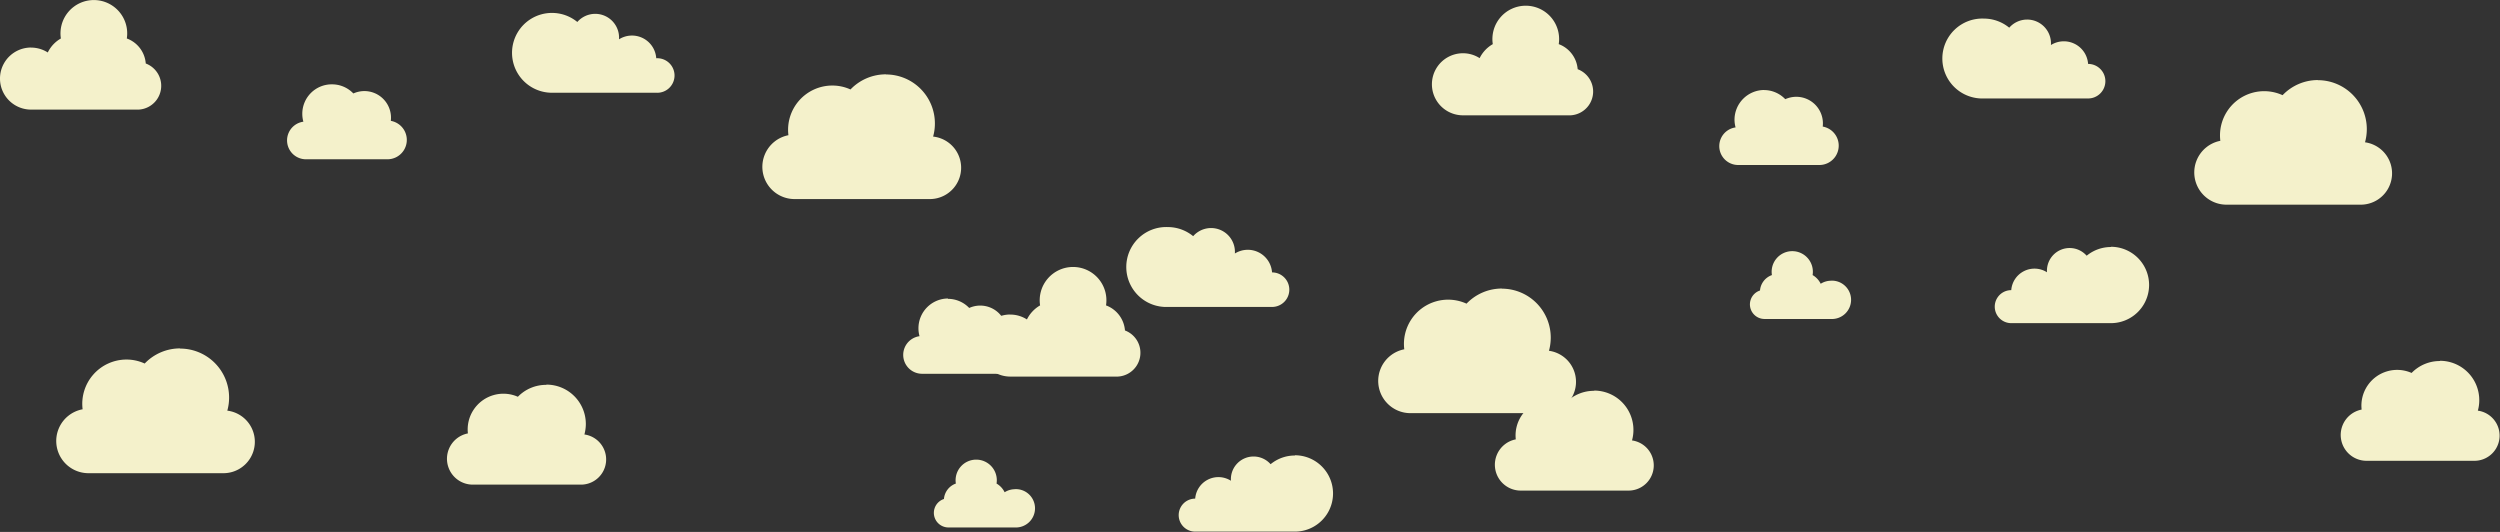 <svg id="Layer_1" data-name="Layer 1" xmlns="http://www.w3.org/2000/svg" viewBox="0 0 419.7 89.3"><rect x="0" y="0" width="419.7" height="89.3" fill="#333333" stroke="none"/><defs><style>.cls-1{fill:#f4f1cb;fill-rule:evenodd;}</style></defs><title>cloud</title><path class="cls-1" d="M212.5,43.76a6.72,6.72,0,0,1,4.26,1.53,4,4,0,0,1,7,2.91A4.08,4.08,0,0,1,230,51.37h0a2.9,2.9,0,1,1,0,5.8H212.5a6.71,6.71,0,1,1,0-13.41Z" transform="translate(-16.45 -5.64)"/><path class="cls-1" d="M284.08,71.21a6.6,6.6,0,0,1,6.59,6.6,6.41,6.41,0,0,1-.24,1.77,4.23,4.23,0,0,1-.51,8.42H271.75a4.34,4.34,0,0,1-.83-8.6,6,6,0,0,1,8.39-6.15,6.6,6.6,0,0,1,4.77-2Z" transform="translate(-16.45 -5.64)"/><path class="cls-1" d="M233.84,82.11a6.41,6.41,0,0,0-4.08,1.46,3.81,3.81,0,0,0-6.66,2.78,3.91,3.91,0,0,0-6,3h0a2.77,2.77,0,0,0,0,5.54h16.73a6.41,6.41,0,0,0,0-12.82Z" transform="translate(-16.45 -5.64)"/><path class="cls-1" d="M186.05,58.44a5.21,5.21,0,0,0,0,10.42h18.06a4,4,0,0,0,1.2-7.74,4.89,4.89,0,0,0-3.18-4.21,5.6,5.6,0,1,0-11.07,0,5.59,5.59,0,0,0-2.21,2.36,5.16,5.16,0,0,0-2.8-.82Z" transform="translate(-16.45 -5.64)"/><path class="cls-1" d="M186.81,87.76a3.22,3.22,0,1,1,0,6.43H175.67a2.45,2.45,0,0,1-.75-4.78,3,3,0,0,1,2-2.59,3.46,3.46,0,1,1,6.83,0,3.42,3.42,0,0,1,1.36,1.46,3.22,3.22,0,0,1,1.73-.51Z" transform="translate(-16.45 -5.64)"/><path class="cls-1" d="M175.58,55.75a5,5,0,0,0-4.94,5,4.85,4.85,0,0,0,.18,1.33,3.17,3.17,0,0,0,.38,6.31h13.63a3.25,3.25,0,0,0,.62-6.45,4.47,4.47,0,0,0-4.44-5,4.55,4.55,0,0,0-1.85.4,4.94,4.94,0,0,0-3.58-1.53Z" transform="translate(-16.45 -5.64)"/><path class="cls-1" d="M268.57,54.1a8.22,8.22,0,0,1,8.22,8.22,8.42,8.42,0,0,1-.3,2.21A5.26,5.26,0,0,1,275.85,75H253.2a5.41,5.41,0,0,1-1-10.72,7.42,7.42,0,0,1,10.45-7.66,8.2,8.2,0,0,1,5.95-2.54Z" transform="translate(-16.45 -5.64)"/><path class="cls-1" d="M349.5,8.76a6.72,6.72,0,0,1,4.26,1.53,4,4,0,0,1,7,2.91A4.08,4.08,0,0,1,367,16.37h0a2.9,2.9,0,0,1,0,5.8H349.5a6.71,6.71,0,1,1,0-13.41Z" transform="translate(-16.45 -5.64)"/><path class="cls-1" d="M426.08,66.21a6.6,6.6,0,0,1,6.59,6.6,6.41,6.41,0,0,1-.24,1.77,4.23,4.23,0,0,1-.51,8.42H413.75a4.34,4.34,0,0,1-.83-8.6,6,6,0,0,1,8.39-6.15,6.6,6.6,0,0,1,4.77-2Z" transform="translate(-16.45 -5.64)"/><path class="cls-1" d="M370.84,47.11a6.41,6.41,0,0,0-4.08,1.46,3.81,3.81,0,0,0-6.66,2.78,3.91,3.91,0,0,0-6,3h0a2.77,2.77,0,0,0,0,5.54h16.73a6.41,6.41,0,1,0,0-12.82Z" transform="translate(-16.45 -5.64)"/><path class="cls-1" d="M262.05,14.58a5.21,5.21,0,0,0,0,10.42h18.06a4,4,0,0,0,1.2-7.74,4.9,4.9,0,0,0-3.18-4.21,5.6,5.6,0,1,0-11.07,0,5.51,5.51,0,0,0-2.21,2.35,5.16,5.16,0,0,0-2.8-.82Z" transform="translate(-16.45 -5.64)"/><path class="cls-1" d="M323.81,52.76a3.22,3.22,0,1,1,0,6.43H312.67a2.45,2.45,0,0,1-.75-4.78,3,3,0,0,1,2-2.59,3.46,3.46,0,1,1,6.83,0,3.42,3.42,0,0,1,1.36,1.46,3.22,3.22,0,0,1,1.73-.51Z" transform="translate(-16.45 -5.64)"/><path class="cls-1" d="M312.58,20.75a5,5,0,0,0-4.94,4.95,4.85,4.85,0,0,0,.18,1.33,3.17,3.17,0,0,0,.38,6.31h13.63a3.25,3.25,0,0,0,.62-6.45,4.47,4.47,0,0,0-4.44-5,4.55,4.55,0,0,0-1.85.4,4.94,4.94,0,0,0-3.58-1.53Z" transform="translate(-16.45 -5.64)"/><path class="cls-1" d="M405.57,19.1a8.22,8.22,0,0,1,8.22,8.22,8.42,8.42,0,0,1-.3,2.21A5.26,5.26,0,0,1,412.85,40H390.2a5.41,5.41,0,0,1-1-10.72,7.42,7.42,0,0,1,10.45-7.66,8.2,8.2,0,0,1,5.95-2.54Z" transform="translate(-16.45 -5.64)"/><path class="cls-1" d="M109.11,7.81a6.69,6.69,0,0,1,4.26,1.52,4,4,0,0,1,7,2.91,4.08,4.08,0,0,1,6.25,3.18h0a2.9,2.9,0,1,1,0,5.79H109.11a6.7,6.7,0,1,1,0-13.4Z" transform="translate(-16.45 -5.64)"/><path class="cls-1" d="M21.66,13.62a5.21,5.21,0,0,0,0,10.42H39.72a4,4,0,0,0,1.2-7.74,4.86,4.86,0,0,0-3.18-4.2,5.6,5.6,0,1,0-11.07,0,5.43,5.43,0,0,0-2.2,2.35,5.2,5.2,0,0,0-2.81-.82Z" transform="translate(-16.45 -5.64)"/><path class="cls-1" d="M72.2,19.8a4.94,4.94,0,0,0-5,4.94,4.85,4.85,0,0,0,.18,1.33,3.17,3.17,0,0,0,.38,6.31H81.44a3.25,3.25,0,0,0,.62-6.45,4.47,4.47,0,0,0-4.44-5,4.55,4.55,0,0,0-1.85.4A4.93,4.93,0,0,0,72.2,19.8Z" transform="translate(-16.45 -5.64)"/><path class="cls-1" d="M165.18,18.14a8.22,8.22,0,0,1,8.22,8.22,8,8,0,0,1-.3,2.21,5.26,5.26,0,0,1-.64,10.49H149.81a5.41,5.41,0,0,1-1-10.72A7.43,7.43,0,0,1,156.16,20a7.32,7.32,0,0,1,3.07.66,8.23,8.23,0,0,1,6-2.54Z" transform="translate(-16.45 -5.64)"/><path class="cls-1" d="M108.2,70.21a6.61,6.61,0,0,1,6.6,6.6,6.81,6.81,0,0,1-.24,1.77A4.23,4.23,0,0,1,114,87H95.87A4.34,4.34,0,0,1,95,78.4a6,6,0,0,1,8.39-6.15,6.6,6.6,0,0,1,4.77-2Z" transform="translate(-16.45 -5.64)"/><path class="cls-1" d="M46.69,64.16a8.22,8.22,0,0,1,8.22,8.22,8,8,0,0,1-.3,2.2A5.27,5.27,0,0,1,54,85.08H31.32a5.41,5.41,0,0,1-1-10.73A7.43,7.43,0,0,1,37.67,66a7.3,7.3,0,0,1,3.07.67,8.2,8.2,0,0,1,5.95-2.54Z" transform="translate(-16.45 -5.64)"/></svg>